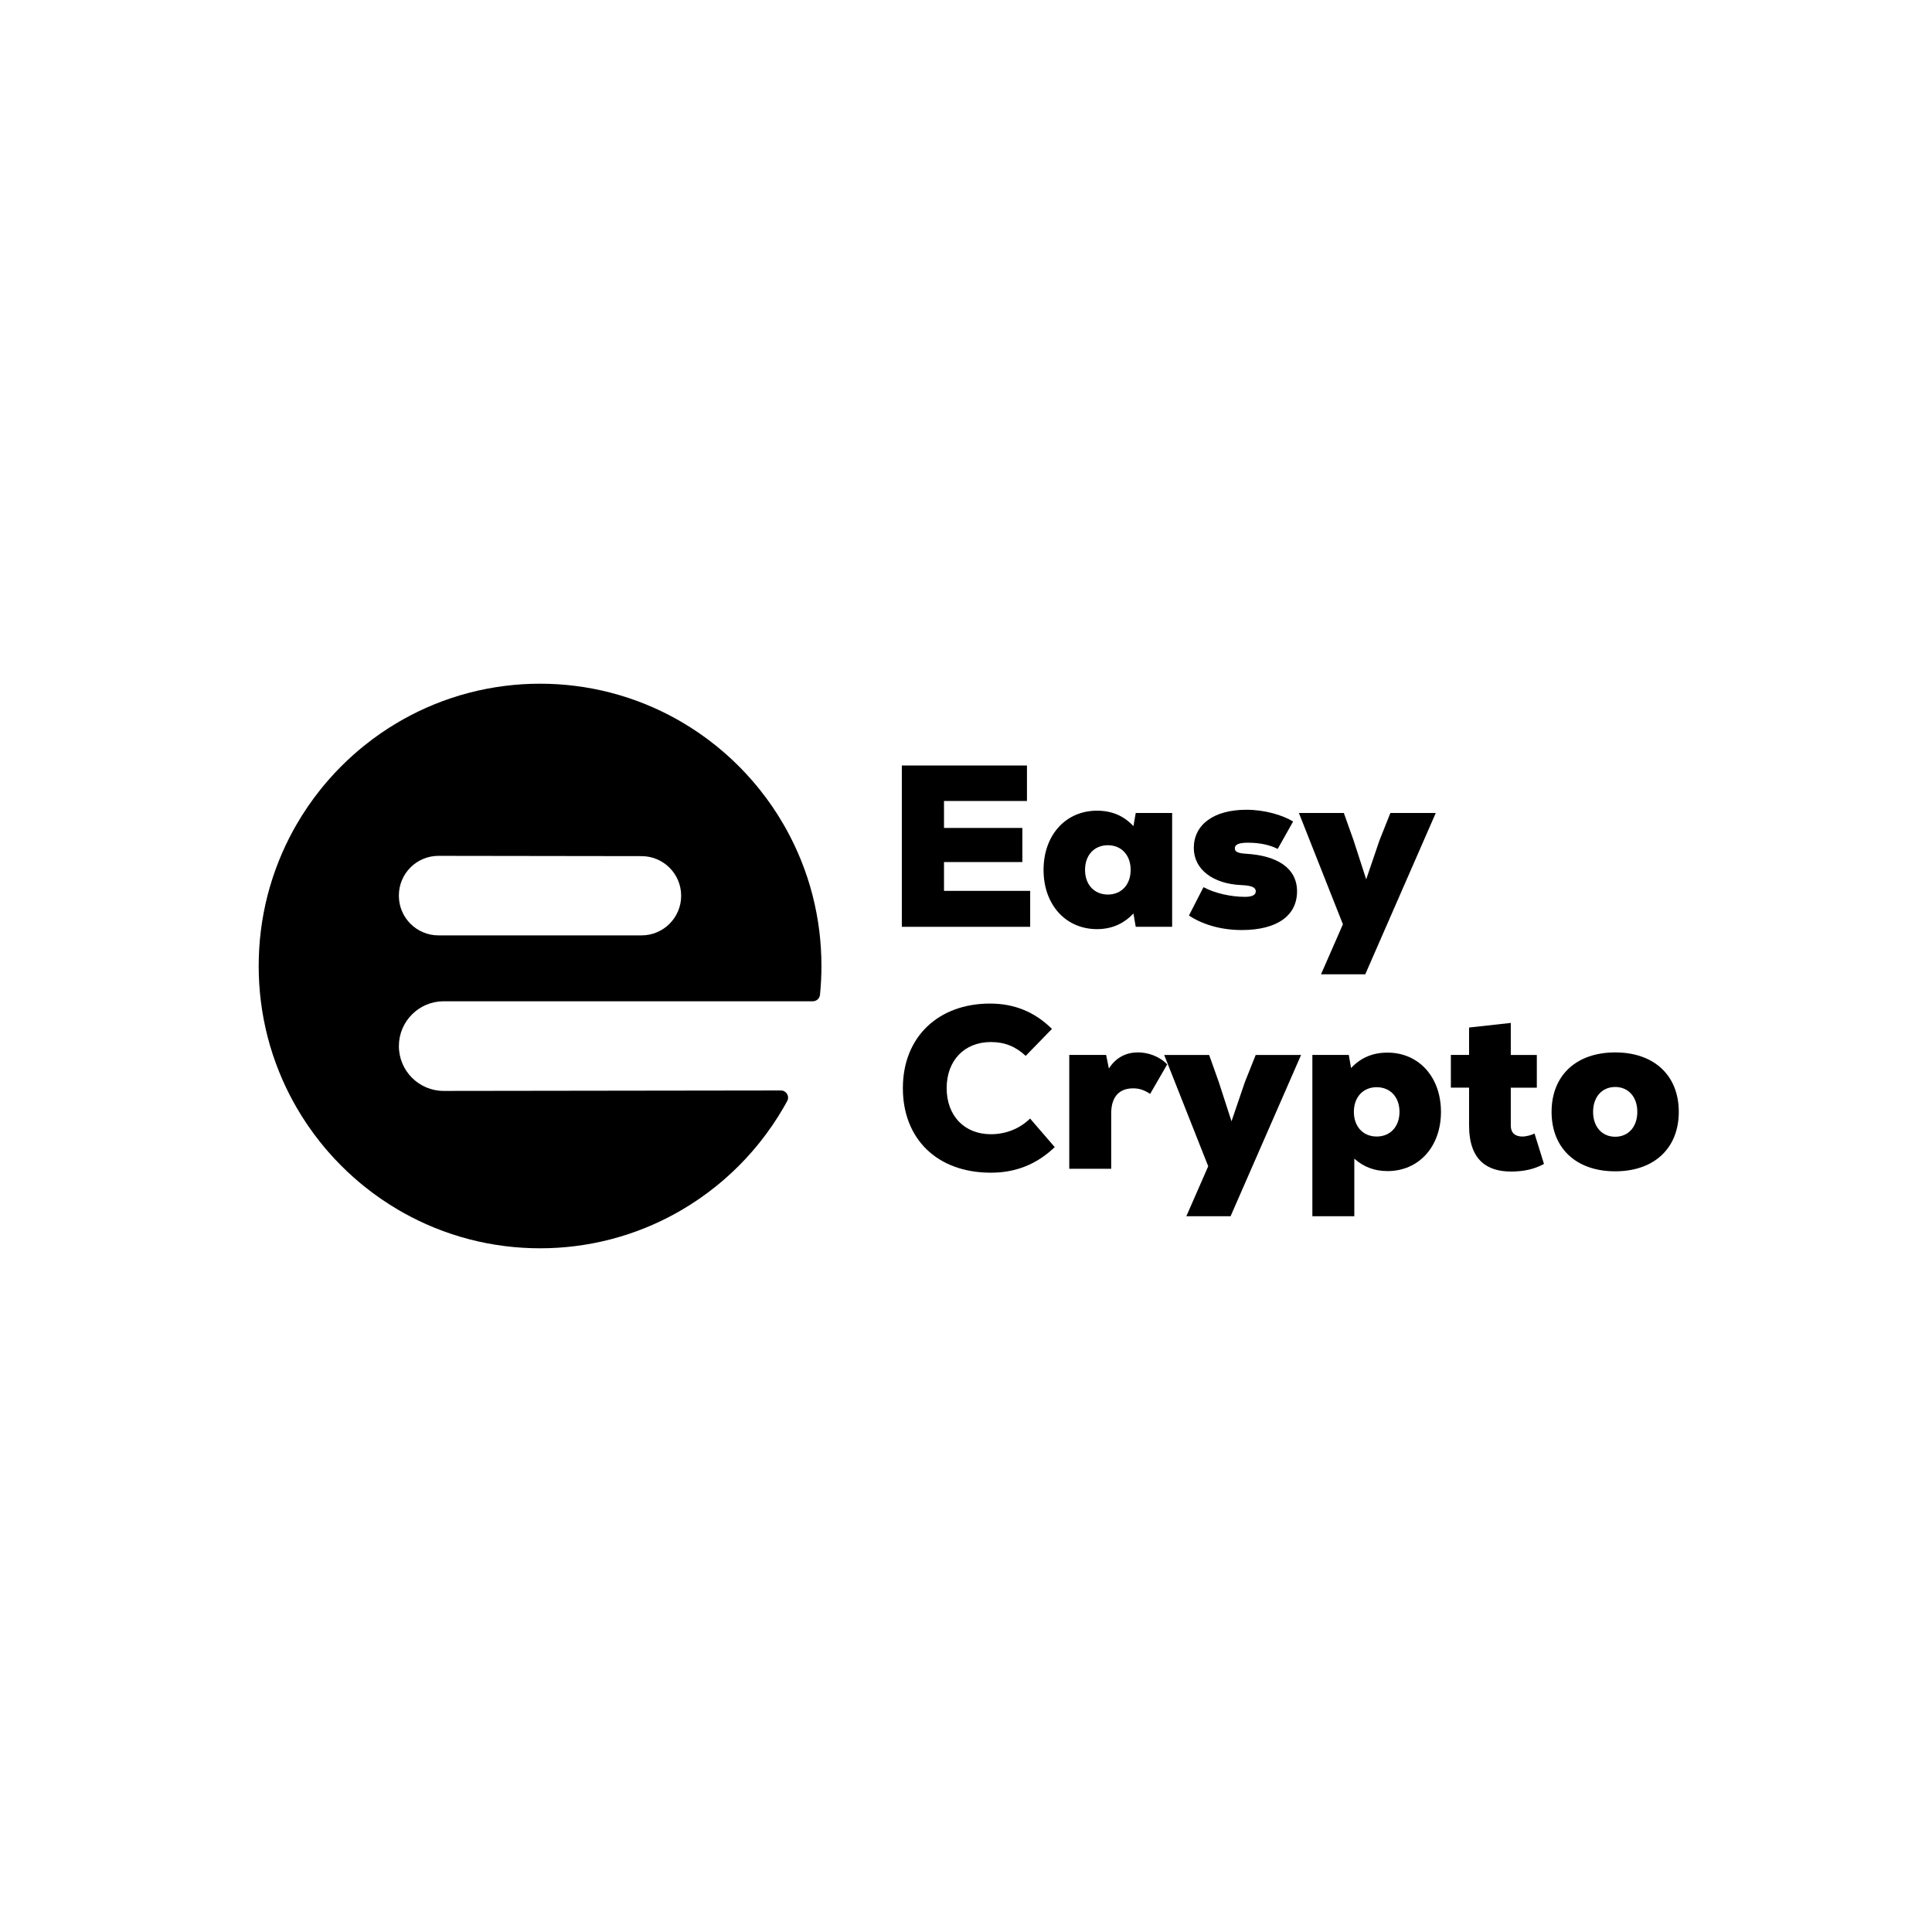 <?xml version="1.0" encoding="UTF-8"?>
<svg id="Layer_3" data-name="Layer 3" xmlns="http://www.w3.org/2000/svg" viewBox="0 0 1024 1024">
  <defs>
    <style>
      .cls-1 {
        fill: #fff;
      }
    </style>
  </defs>
  <g id="Layer_1" data-name="Layer 1">
    <g>
      <rect class="cls-1" width="1024" height="1024"/>
      <g>
        <path d="M235.17,530.7h195.65c1.96,0,3.59-1.49,3.79-3.43.51-5.02.77-10.11.77-15.27,0-6.33-.39-12.58-1.15-18.7-.79-6.37-1.98-12.61-3.54-18.7-1.64-6.41-3.7-12.65-6.15-18.7-2.17-5.38-4.64-10.6-7.39-15.64-.56-1.03-1.13-2.05-1.72-3.06-3.78-6.57-8.05-12.82-12.76-18.7-1.37-1.72-2.78-3.4-4.22-5.05-4.22-4.84-8.76-9.4-13.56-13.65-1.68-1.49-3.39-2.94-5.14-4.35-5.88-4.76-12.13-9.07-18.7-12.9-.84-.49-1.69-.98-2.54-1.45-5.2-2.9-10.6-5.49-16.16-7.76-6.05-2.47-12.29-4.54-18.7-6.21-6.09-1.58-12.34-2.78-18.7-3.58-6.13-.77-12.37-1.17-18.7-1.17s-12.58.39-18.7,1.17c-6.37.8-12.61,2-18.7,3.58-6.41,1.66-12.66,3.74-18.7,6.21-5.56,2.26-10.96,4.86-16.16,7.76-.85.47-1.7.96-2.54,1.45-6.57,3.82-12.82,8.14-18.7,12.9-1.75,1.41-3.46,2.86-5.14,4.35-4.8,4.25-9.34,8.81-13.56,13.65-1.45,1.65-2.85,3.34-4.22,5.05-4.7,5.88-8.98,12.13-12.76,18.7-.59,1.02-1.16,2.03-1.72,3.06-2.75,5.04-5.22,10.26-7.39,15.64-2.44,6.05-4.5,12.29-6.15,18.7-1.56,6.09-2.75,12.34-3.54,18.7-.76,6.13-1.15,12.37-1.15,18.7s.39,12.58,1.15,18.7c.79,6.37,1.98,12.61,3.54,18.7,1.64,6.41,3.7,12.65,6.15,18.7,2.17,5.38,4.64,10.6,7.39,15.64.56,1.03,1.13,2.05,1.72,3.06,3.78,6.57,8.05,12.82,12.76,18.7,1.37,1.72,2.78,3.4,4.22,5.05,4.22,4.84,8.76,9.4,13.56,13.65,1.68,1.49,3.39,2.94,5.14,4.35,5.88,4.76,12.13,9.07,18.7,12.9.84.49,1.69.98,2.54,1.45,5.2,2.9,10.6,5.49,16.16,7.76,6.05,2.47,12.29,4.54,18.7,6.21,6.09,1.58,12.34,2.78,18.7,3.58,6.13.77,12.37,1.17,18.7,1.17s12.58-.39,18.7-1.17c6.37-.8,12.61-2,18.7-3.58,6.41-1.66,12.66-3.74,18.7-6.21,5.56-2.26,10.96-4.86,16.16-7.76.85-.47,1.7-.96,2.54-1.45,6.57-3.82,12.82-8.14,18.7-12.9,1.75-1.41,3.46-2.86,5.14-4.35,4.8-4.25,9.34-8.81,13.56-13.65,1.45-1.65,2.85-3.34,4.22-5.05,4.7-5.88,8.98-12.13,12.76-18.7.59-1.02,1.16-2.03,1.72-3.06l.08-.15c1.39-2.53-.45-5.63-3.34-5.62l-178.68.24c-13.13.02-23.79-10.62-23.79-23.76h0c0-13.12,10.64-23.76,23.76-23.76ZM232.44,453.62l107.62.15c11.59.02,20.97,9.41,20.97,21h0c0,11.6-9.4,21-21,21h-107.62c-11.6,0-21-9.4-21-21v-.15c0-11.61,9.42-21.02,21.03-21Z"/>
        <g>
          <g>
            <path d="M478.54,576.73c0-27.36,19.05-44.82,46.17-44.82,13.07,0,23.82,4.52,32.85,13.43l-13.92,14.29c-5.37-5.01-11.24-7.33-18.44-7.33-14.05,0-23.45,9.77-23.45,24.43s9.4,24.43,23.45,24.43c7.94,0,15.27-2.93,20.76-8.31l13.07,15.14c-9.53,9.16-20.76,13.56-33.83,13.56-28.7,0-46.66-18.08-46.66-44.82Z"/>
            <path d="M618.64,564.15l-9.04,15.63c-3.42-2.2-5.86-2.93-9.04-2.93-6.84,0-11.6,3.91-11.6,13.31v29.31h-22.23v-60.34h19.54l1.47,7.21c3.91-6.23,9.65-8.55,15.39-8.55,5.01,0,11.11,1.83,15.51,6.35Z"/>
            <path d="M689.6,559.14l-37.37,85.5h-23.45l11.6-26.5-23.33-58.99h23.82l5.13,14.41,6.72,20.76,7.08-20.76,5.74-14.41h24.06Z"/>
            <path d="M763.74,589.31c0,18.44-11.73,31.39-28.34,31.39-6.84,0-12.7-2.2-17.59-6.6v30.53h-22.23v-85.5h19.3l1.22,6.96c5.13-5.5,11.48-8.18,19.3-8.18,16.61,0,28.34,12.95,28.34,31.39ZM741.76,589.31c0-7.82-4.89-13.07-12.09-13.07s-12.09,5.25-12.09,13.07,4.89,13.07,12.09,13.07,12.09-5.25,12.09-13.07Z"/>
            <path d="M818.34,616.91c-5.37,2.93-11.11,4.03-17.47,4.03-12.09,0-22.23-5.5-22.23-24.43v-20.03h-9.65v-17.34h9.65v-14.53l22.11-2.44v16.98h13.8v17.34h-13.8v20.03c0,4.28,2.69,5.86,6.11,5.86,2.2,0,4.76-.73,6.47-1.59l5.01,16.12Z"/>
            <path d="M822.37,589.31c0-19.3,13.07-31.51,33.71-31.51s33.71,12.21,33.71,31.51-13.07,31.51-33.71,31.51-33.71-12.21-33.71-31.51ZM867.81,589.31c0-7.94-4.76-13.19-11.72-13.19s-11.72,5.25-11.72,13.19,4.76,13.19,11.72,13.19,11.72-5.25,11.72-13.19Z"/>
          </g>
          <g>
            <path d="M546.02,472.18v19.05h-68.03v-85.5h66.32v18.81h-43.97v14.29h41.53v18.08h-41.53v15.27h45.68Z"/>
            <path d="M621.26,430.89v60.34h-19.3l-1.22-7.08c-5.13,5.5-11.6,8.31-19.3,8.31-16.61,0-28.34-12.95-28.34-31.39s11.73-31.39,28.34-31.39c7.82,0,14.17,2.69,19.3,8.18l1.22-6.96h19.3ZM599.27,461.06c0-7.82-4.89-13.07-12.09-13.07s-12.09,5.25-12.09,13.07,4.89,13.07,12.09,13.07,12.09-5.25,12.09-13.07Z"/>
            <path d="M630.17,485.24l7.7-15.02c6.11,3.3,14.78,5.13,21.98,5.13,3.79,0,5.74-.98,5.74-2.93s-1.83-3.05-7.57-3.3c-14.9-.61-25.28-8.18-25.28-19.66,0-12.34,10.5-20.27,27.85-20.27,9.77,0,19.18,2.81,24.79,6.23l-8.18,14.53c-4.03-2.08-9.4-3.3-15.76-3.3-4.64,0-6.96.85-6.96,3.05,0,1.71,1.59,2.56,5.99,2.81,16.61.98,26.99,7.69,26.99,19.91,0,12.82-10.5,20.52-29.31,20.52-11.48,0-21.25-3.18-27.97-7.69Z"/>
            <path d="M760.99,430.89l-37.37,85.5h-23.45l11.6-26.5-23.33-58.99h23.82l5.13,14.41,6.72,20.76,7.08-20.76,5.74-14.41h24.06Z"/>
          </g>
        </g>
      </g>
    </g>
  </g>
</svg>